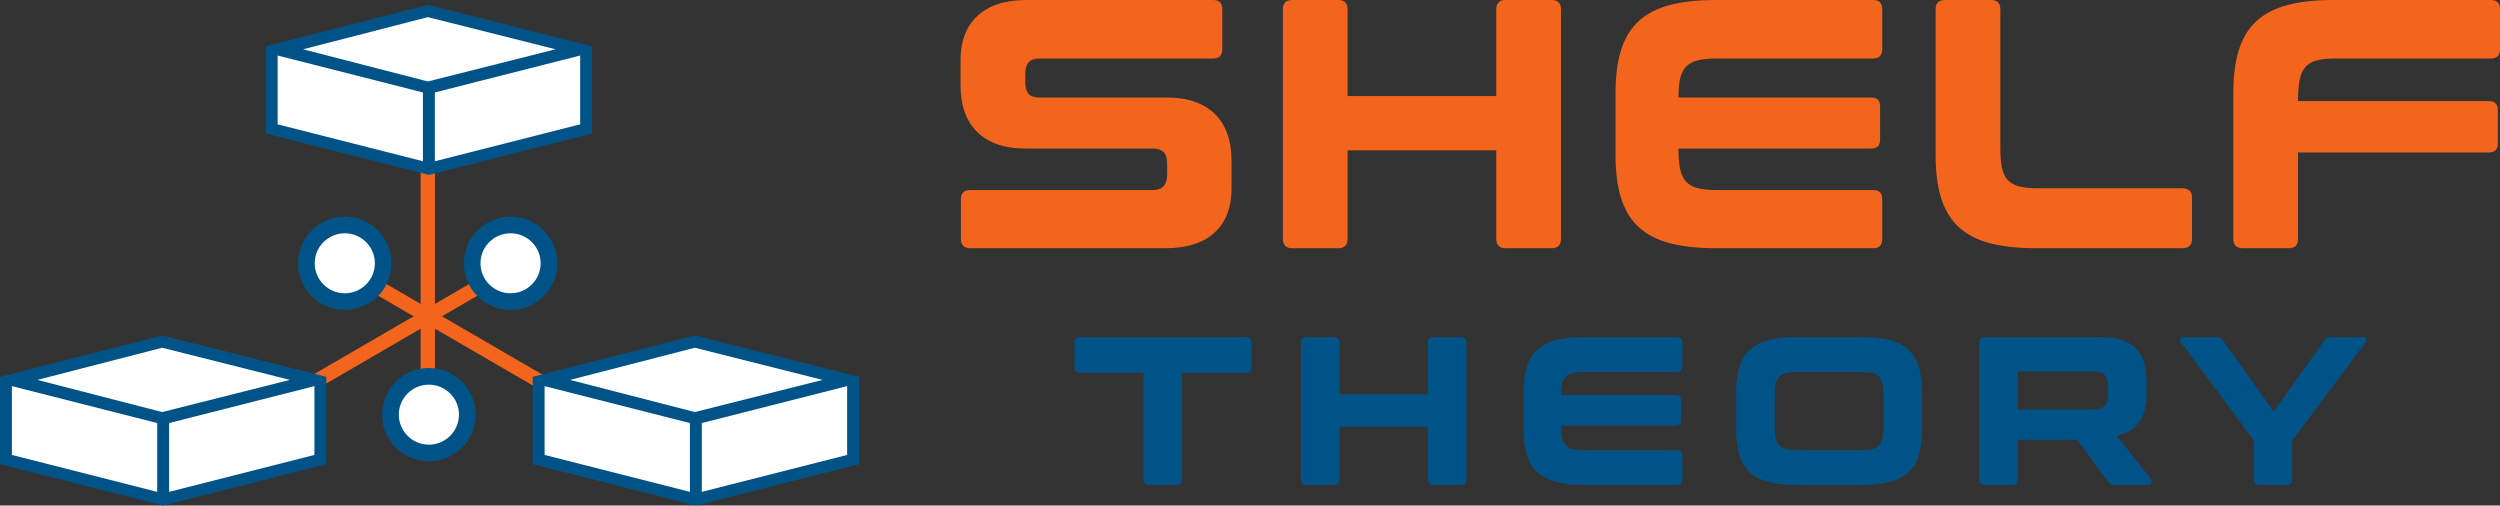 <svg width="272" height="55" viewBox="0 0 272 55" fill="none" xmlns="http://www.w3.org/2000/svg">
<rect x="0" y="0" width="272" height="55" fill="#333333" stroke="none"/>
<g clip-path="url(#clip0_109_29)">
<path d="M47.32 18.474H45.766V41.572H47.32V18.474Z" fill="#F3651C"/>
<path d="M41.265 30.451L40.483 31.79L58.475 42.237L59.257 40.898L41.265 30.451Z" fill="#F3651C"/>
<path d="M51.82 30.453L33.831 40.901L34.613 42.24L52.602 31.791L51.82 30.453Z" fill="#F3651C"/>
<path d="M31.678 5.17L46.476 1.162L61.978 5.346L46.55 9.529L31.678 5.17Z" fill="white"/>
<path d="M47.052 9.773L63.509 5.602V13.77L47.052 17.941V9.773Z" fill="white"/>
<path d="M29.817 13.77V5.602L46.275 9.773V17.941L29.817 13.77Z" fill="white"/>
<path d="M46.548 0.531L28.911 5.03V14.53L46.663 19.03L64.415 14.53V5.03L46.548 0.531ZM46.552 1.863L60.449 5.363L46.55 8.863L32.973 5.363L46.552 1.863ZM46.016 17.545L30.206 13.527V6.69V6.04L46.016 10.058V17.545ZM63.121 13.527L47.31 17.545V10.058L63.121 6.04V13.527Z" fill="#005387"/>
<path d="M60.725 41.141L75.522 37.133L91.025 41.316L75.596 45.499L60.725 41.141Z" fill="white"/>
<path d="M76.098 45.743L92.555 41.572V49.741L76.098 53.912V45.743Z" fill="white"/>
<path d="M58.864 49.741V41.572L75.321 45.743V53.912L58.864 49.741Z" fill="white"/>
<path d="M75.594 36.501L57.957 41V50.501L75.709 55L93.462 50.501V41L75.594 36.501ZM75.598 37.834L89.495 41.333L75.596 44.833L62.019 41.334L75.598 37.834ZM75.062 53.515L59.252 49.497V42.66V42.01L75.062 46.028V53.515ZM92.167 49.497L76.356 53.515V46.028L92.167 42.01V49.497Z" fill="#005387"/>
<path d="M2.767 41.141L17.565 37.133L33.067 41.316L17.639 45.499L2.767 41.141Z" fill="white"/>
<path d="M18.14 45.743L34.598 41.572V49.741L18.14 53.912V45.743Z" fill="white"/>
<path d="M0.906 49.741V41.572L17.364 45.743V53.912L0.906 49.741Z" fill="white"/>
<path d="M17.637 36.501L0 41V50.501L17.752 55L35.504 50.501V41L17.637 36.501ZM17.641 37.834L31.538 41.333L17.639 44.833L4.062 41.333L17.641 37.834ZM17.105 53.515L1.295 49.497V42.66V42.01L17.105 46.028V53.515ZM34.209 49.497L18.399 53.515V46.028L34.209 42.01V49.497Z" fill="#005387"/>
<path d="M55.549 32.813C57.858 32.813 59.729 30.947 59.729 28.645C59.729 26.343 57.858 24.477 55.549 24.477C53.241 24.477 51.37 26.343 51.37 28.645C51.37 30.947 53.241 32.813 55.549 32.813Z" fill="white"/>
<path d="M55.549 33.717C52.745 33.717 50.464 31.442 50.464 28.645C50.464 25.849 52.745 23.574 55.549 23.574C58.354 23.574 60.636 25.849 60.636 28.645C60.635 31.442 58.354 33.717 55.549 33.717ZM55.549 25.381C53.745 25.381 52.276 26.846 52.276 28.645C52.276 30.445 53.745 31.91 55.549 31.91C57.355 31.91 58.823 30.445 58.823 28.645C58.823 26.846 57.355 25.381 55.549 25.381Z" fill="#005387"/>
<path d="M37.514 32.813C39.822 32.813 41.693 30.947 41.693 28.645C41.693 26.343 39.822 24.477 37.514 24.477C35.206 24.477 33.334 26.343 33.334 28.645C33.334 30.947 35.206 32.813 37.514 32.813Z" fill="white"/>
<path d="M37.514 33.717C34.709 33.717 32.428 31.442 32.428 28.645C32.428 25.849 34.709 23.574 37.514 23.574C40.318 23.574 42.6 25.849 42.6 28.645C42.6 31.442 40.318 33.717 37.514 33.717ZM37.514 25.381C35.709 25.381 34.241 26.846 34.241 28.645C34.241 30.445 35.709 31.91 37.514 31.91C39.319 31.91 40.787 30.445 40.787 28.645C40.787 26.846 39.319 25.381 37.514 25.381Z" fill="#005387"/>
<path d="M46.663 49.283C48.971 49.283 50.843 47.417 50.843 45.115C50.843 42.813 48.971 40.947 46.663 40.947C44.355 40.947 42.484 42.813 42.484 45.115C42.484 47.417 44.355 49.283 46.663 49.283Z" fill="white"/>
<path d="M46.663 50.187C43.859 50.187 41.577 47.911 41.577 45.115C41.577 42.318 43.859 40.043 46.663 40.043C49.468 40.043 51.749 42.318 51.749 45.115C51.749 47.911 49.468 50.187 46.663 50.187ZM46.663 41.851C44.858 41.851 43.39 43.315 43.39 45.115C43.39 46.915 44.858 48.379 46.663 48.379C48.468 48.379 49.936 46.915 49.936 45.115C49.936 43.315 48.468 41.851 46.663 41.851Z" fill="#005387"/>
<path d="M131.978 0C132.675 0 132.984 0.347 132.984 1.003V5.324C132.984 6.019 132.675 6.366 131.978 6.366H113.059C112.015 6.366 111.55 6.945 111.55 7.987V8.989C111.55 10.07 112.015 10.61 113.02 10.61H126.949C131.514 10.61 133.99 13.118 133.99 17.477V20.564C133.99 24.422 131.668 27.007 126.833 27.007H105.553C104.896 27.007 104.548 26.659 104.548 26.004V21.683C104.548 20.988 104.896 20.679 105.553 20.679H125.44C126.523 20.679 126.988 20.062 126.988 19.02V17.786C126.988 16.706 126.523 16.166 125.479 16.166H111.589C106.985 16.166 104.509 13.658 104.509 9.298V6.482C104.509 2.585 106.869 0 111.666 0H131.978Z" fill="#F3651C"/>
<path d="M145.614 0C146.272 0 146.62 0.347 146.62 1.003V10.455H162.792V1.003C162.792 0.347 163.14 0 163.798 0H168.828C169.485 0 169.833 0.347 169.833 1.003V26.004C169.833 26.66 169.485 27.007 168.828 27.007H163.798C163.14 27.007 162.792 26.659 162.792 26.004V16.358H146.62V26.004C146.62 26.66 146.272 27.007 145.614 27.007H140.584C139.927 27.007 139.578 26.659 139.578 26.004V1.003C139.578 0.347 139.927 0 140.584 0H145.614Z" fill="#F3651C"/>
<path d="M203.78 0C204.477 0 204.787 0.347 204.787 1.003V5.324C204.787 6.019 204.477 6.366 203.78 6.366H186.835C183.508 6.366 182.618 7.215 182.618 10.61H203.549C204.245 10.61 204.554 10.919 204.554 11.613V15.162C204.554 15.857 204.245 16.166 203.549 16.166H182.618C182.618 19.792 183.469 20.679 186.835 20.679H203.78C204.477 20.679 204.787 20.988 204.787 21.683V26.003C204.787 26.659 204.477 27.006 203.78 27.006H186.719C178.787 27.006 175.77 24.229 175.77 16.821V10.185C175.77 2.778 178.788 0 186.719 0H203.78Z" fill="#F3651C"/>
<path d="M216.63 0C217.288 0 217.636 0.347 217.636 1.003V16.127C217.636 19.599 218.449 20.486 221.815 20.486H237.445C238.142 20.486 238.49 20.834 238.49 21.489V26.003C238.49 26.659 238.142 27.006 237.445 27.006H221.544C213.613 27.006 210.595 24.229 210.595 16.821V1.003C210.595 0.347 210.943 0 211.601 0H216.63Z" fill="#F3651C"/>
<path d="M270.994 0C271.691 0 272 0.347 272 1.003V5.324C272 6.019 271.691 6.366 270.994 6.366H254.203C250.837 6.366 250.025 7.215 250.025 10.996H270.762C271.458 10.996 271.768 11.343 271.768 11.999V15.587C271.768 16.243 271.458 16.59 270.762 16.59H250.025V26.004C250.025 26.66 249.676 27.007 249.019 27.007H243.989C243.331 27.007 242.983 26.659 242.983 26.004V10.185C242.983 2.778 246.001 0 253.932 0H270.994Z" fill="#F3651C"/>
<path d="M135.546 36.677C135.938 36.677 136.145 36.884 136.145 37.274V39.962C136.145 40.352 135.938 40.559 135.546 40.559H128.612V52.16C128.612 52.55 128.405 52.757 128.014 52.757H125.042C124.627 52.757 124.419 52.55 124.419 52.16V40.559H117.509C117.094 40.559 116.91 40.352 116.91 39.962V37.274C116.91 36.884 117.094 36.677 117.509 36.677H135.546Z" fill="#005387"/>
<path d="M145.128 36.677C145.52 36.677 145.727 36.884 145.727 37.274V42.903H155.356V37.274C155.356 36.884 155.564 36.677 155.955 36.677H158.95C159.342 36.677 159.549 36.884 159.549 37.274V52.16C159.549 52.55 159.342 52.757 158.95 52.757H155.955C155.564 52.757 155.356 52.55 155.356 52.16V46.417H145.727V52.16C145.727 52.55 145.52 52.757 145.128 52.757H142.134C141.742 52.757 141.535 52.55 141.535 52.16V37.274C141.535 36.884 141.742 36.677 142.134 36.677H145.128Z" fill="#005387"/>
<path d="M182.446 36.677C182.861 36.677 183.045 36.884 183.045 37.274V39.847C183.045 40.261 182.861 40.467 182.446 40.467H172.356C170.375 40.467 169.845 40.973 169.845 42.994H182.308C182.722 42.994 182.907 43.178 182.907 43.592V45.705C182.907 46.118 182.722 46.302 182.308 46.302H169.845C169.845 48.462 170.352 48.99 172.356 48.99H182.446C182.861 48.99 183.045 49.174 183.045 49.587V52.16C183.045 52.55 182.861 52.757 182.446 52.757H172.287C167.565 52.757 165.768 51.103 165.768 46.693V42.741C165.768 38.331 167.565 36.677 172.287 36.677L182.446 36.677Z" fill="#005387"/>
<path d="M202.601 36.677C207.324 36.677 209.121 38.331 209.121 42.742V46.693C209.121 51.104 207.324 52.758 202.601 52.758H195.414C190.692 52.758 188.895 51.104 188.895 46.693V42.742C188.895 38.331 190.692 36.677 195.414 36.677H202.601ZM193.088 46.371C193.088 48.462 193.571 48.99 195.575 48.99H202.44C204.444 48.99 204.928 48.462 204.928 46.371V43.063C204.928 40.973 204.444 40.467 202.44 40.467H195.575C193.571 40.467 193.088 40.973 193.088 43.063V46.371Z" fill="#005387"/>
<path d="M228.493 36.677C232.11 36.677 233.538 38.331 233.538 41.432V42.833C233.538 45.36 232.594 46.899 230.29 47.405L233.999 52.091C234.16 52.298 234.137 52.757 233.653 52.757H230.106C229.668 52.757 229.53 52.643 229.368 52.436L225.982 47.842H219.532V52.16C219.532 52.55 219.324 52.757 218.933 52.757H215.938C215.546 52.757 215.339 52.55 215.339 52.16V37.366C215.339 36.907 215.569 36.677 216.03 36.677H228.493ZM219.533 44.556H227.664C228.931 44.556 229.346 44.051 229.346 42.971V41.984C229.346 40.904 228.931 40.398 227.664 40.398H219.809C219.624 40.398 219.533 40.49 219.533 40.697V44.556Z" fill="#005387"/>
<path d="M241.208 36.677C241.508 36.677 241.669 36.769 241.83 36.999L247.382 44.763L252.934 36.999C253.118 36.769 253.279 36.677 253.579 36.677H257.173C257.472 36.677 257.587 36.953 257.403 37.205L249.386 47.933V52.16C249.386 52.55 249.202 52.757 248.787 52.757H245.816C245.401 52.757 245.217 52.55 245.217 52.16V47.933L237.269 37.205C237.085 36.953 237.2 36.677 237.499 36.677H241.208Z" fill="#005387"/>
</g>
<defs>
<clipPath id="clip0_109_29">
<rect width="272" height="55" fill="white"/>
</clipPath>
</defs>
</svg>
